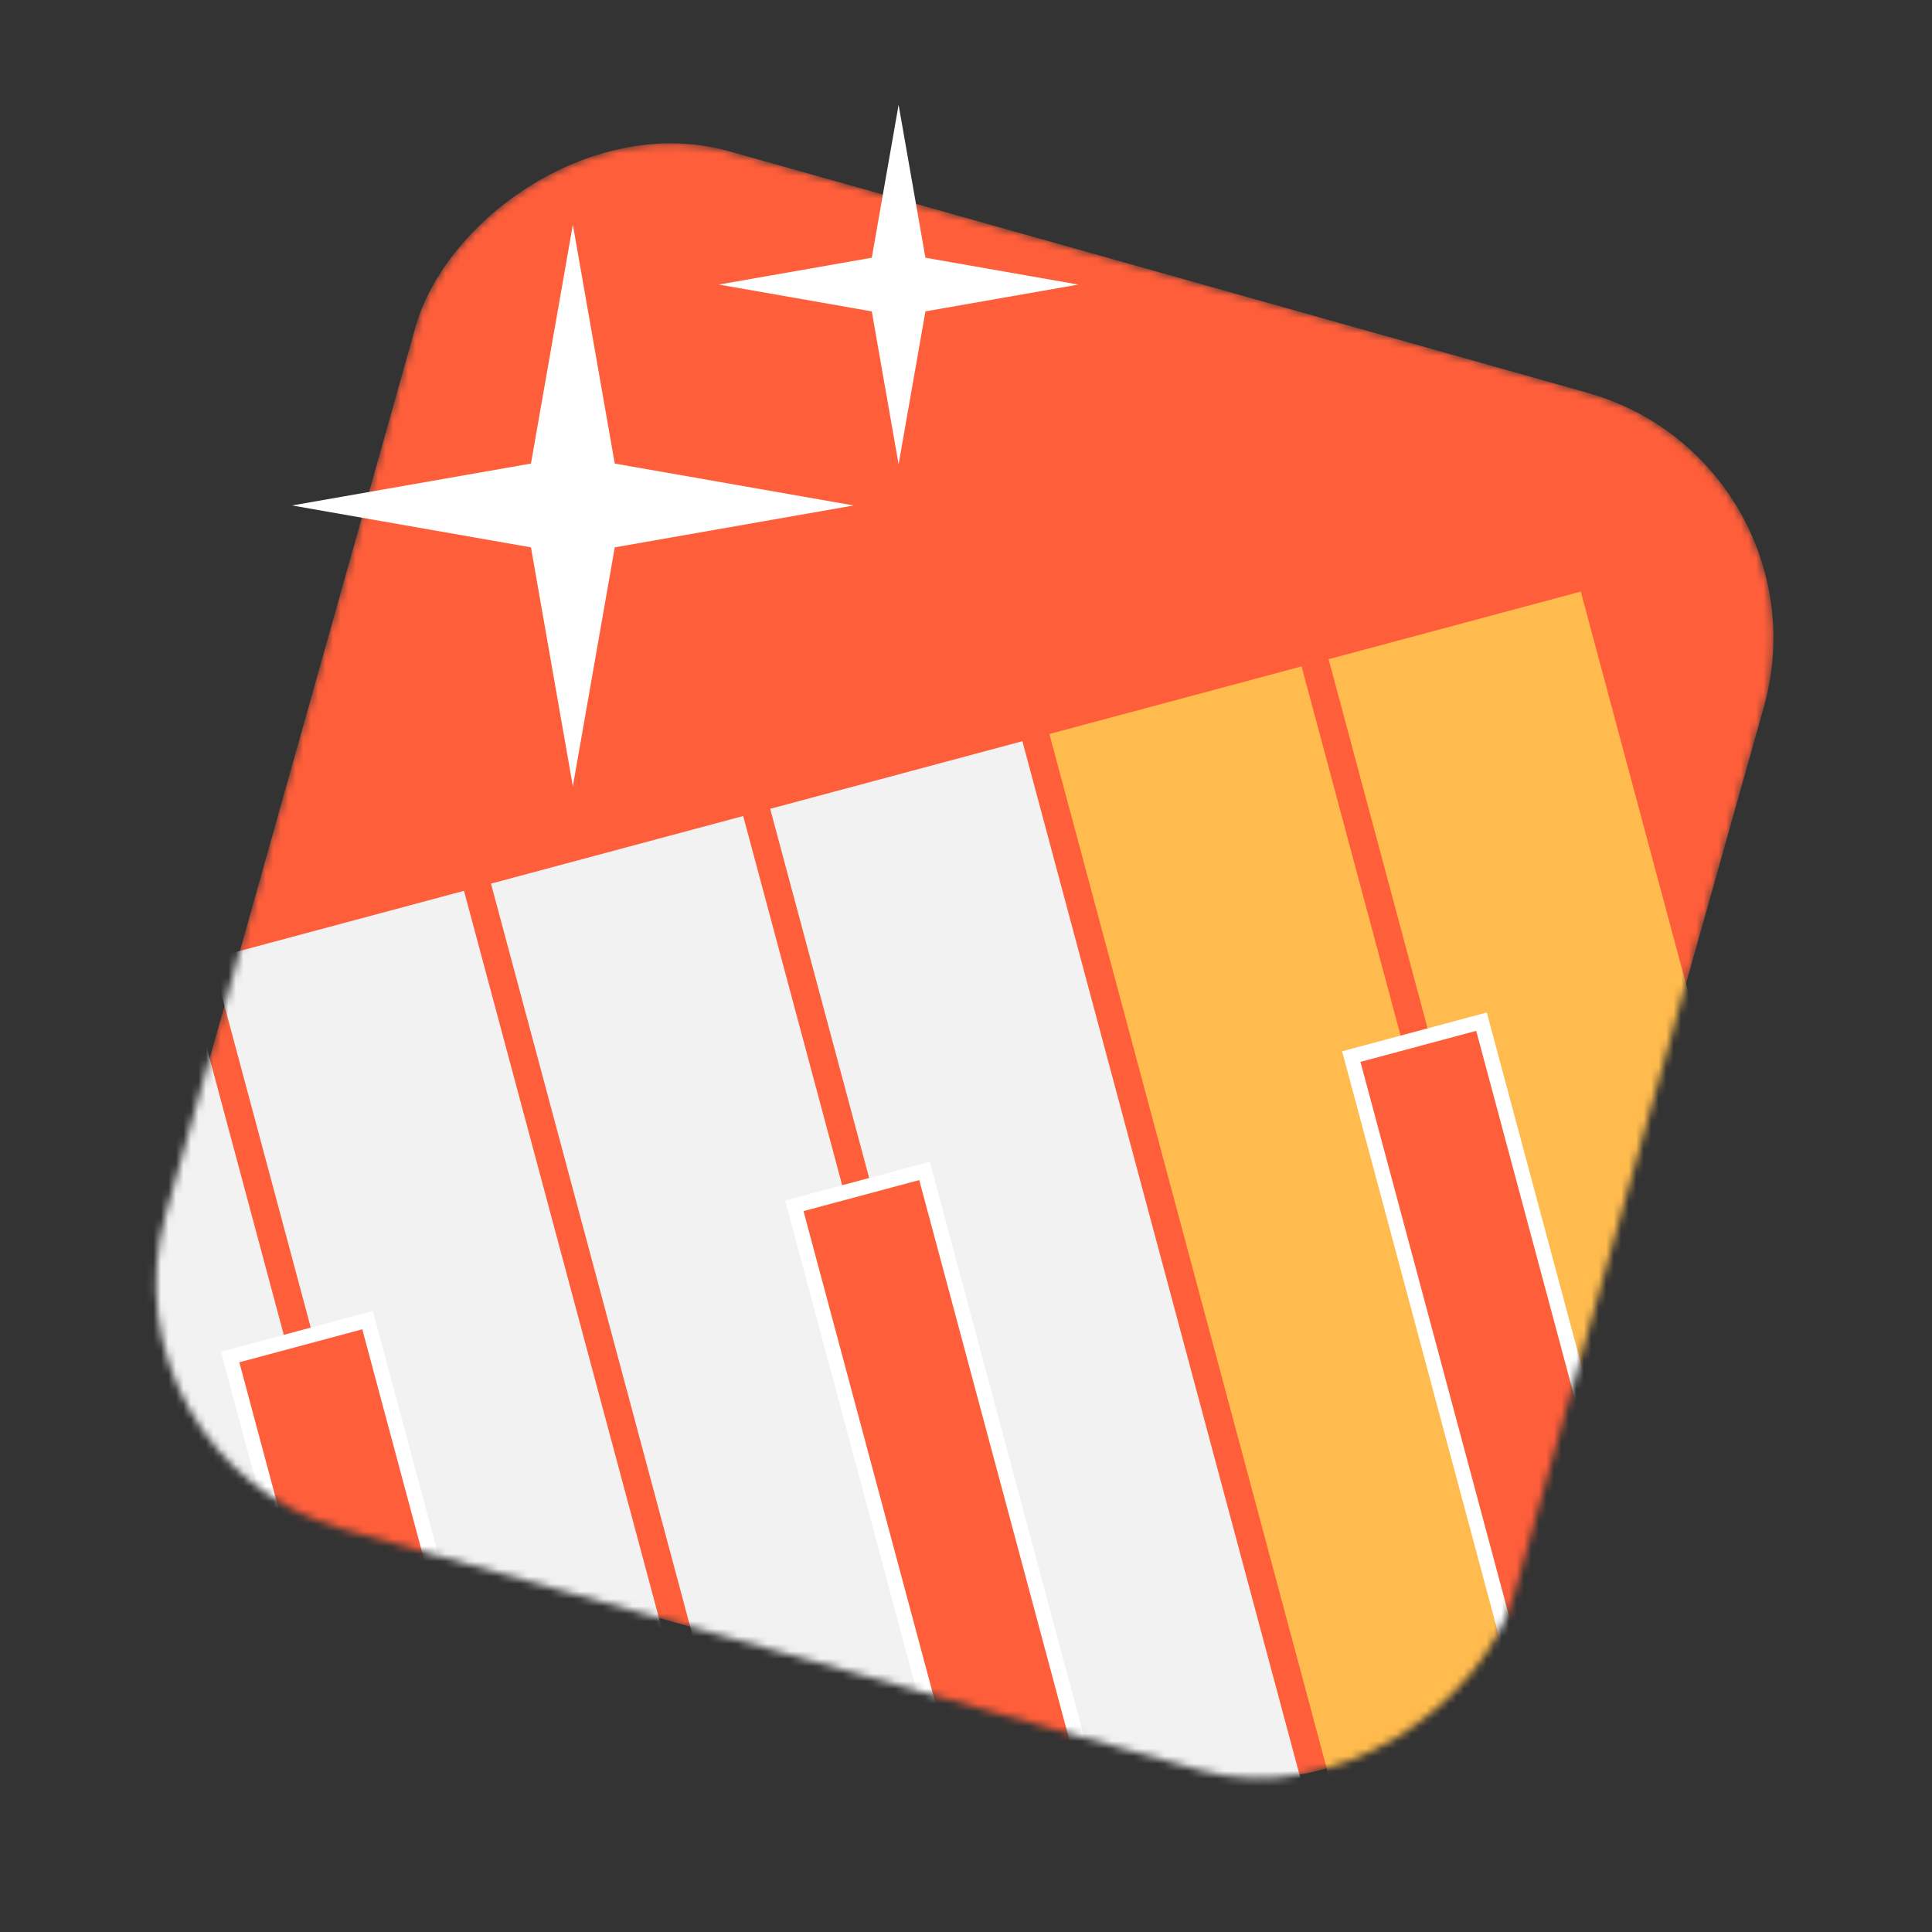 <svg width="258" height="258" viewBox="0 0 258 258" fill="none" xmlns="http://www.w3.org/2000/svg">
<rect x="0" y="0" width="258" height="258" fill="#333333" stroke="none"/>
<mask id="mask0_356_627" style="mask-type:alpha" maskUnits="userSpaceOnUse" x="20" y="18" width="217" height="220">
<rect width="187" height="191" rx="34" transform="matrix(-0.963 -0.271 -0.271 0.963 244.76 61.673)" fill="#FF5E3A"/>
</mask>
<g mask="url(#mask0_356_627)">
<rect width="187" height="191" rx="34" transform="matrix(-0.963 -0.271 -0.271 0.963 244.76 61.673)" fill="#FF5E3A"/>
<rect width="34.864" height="144.438" transform="matrix(-0.966 0.259 0.259 0.966 211.099 79)" fill="#FFBB4D"/>
<rect width="34.864" height="144.438" transform="matrix(-0.966 0.259 0.259 0.966 173.814 88.99)" fill="#FFBB4D"/>
<rect width="34.864" height="144.438" transform="matrix(-0.966 0.259 0.259 0.966 136.53 98.981)" fill="#F2F2F2"/>
<rect width="34.864" height="144.438" transform="matrix(-0.966 0.259 0.259 0.966 99.245 108.971)" fill="#F2F2F2"/>
<rect width="34.864" height="144.438" transform="matrix(-0.966 0.259 0.259 0.966 61.961 118.961)" fill="#F2F2F2"/>
<rect width="34.864" height="144.438" transform="matrix(-0.966 0.259 0.259 0.966 24.676 128.952)" fill="#F2F2F2"/>
<rect x="0.707" y="-1.225" width="19" height="93" transform="matrix(-0.966 0.259 0.259 0.966 50.088 177.292)" fill="#FF5E3A" stroke="white" stroke-width="2"/>
<rect x="0.707" y="-1.225" width="18" height="93" transform="matrix(-0.966 0.259 0.259 0.966 124.464 157.363)" fill="#FF5E3A" stroke="white" stroke-width="2"/>
<rect x="0.707" y="-1.225" width="18" height="93" transform="matrix(-0.966 0.259 0.259 0.966 198.841 137.434)" fill="#FF5E3A" stroke="white" stroke-width="2"/>
</g>
<path d="M120 14L123.581 34.419L144 38L123.581 41.581L120 62L116.419 41.581L96 38L116.419 34.419L120 14Z" fill="white"/>
<path d="M76.5 30L82.095 61.905L114 67.5L82.095 73.095L76.5 105L70.905 73.095L39 67.5L70.905 61.905L76.5 30Z" fill="white"/>
</svg>
